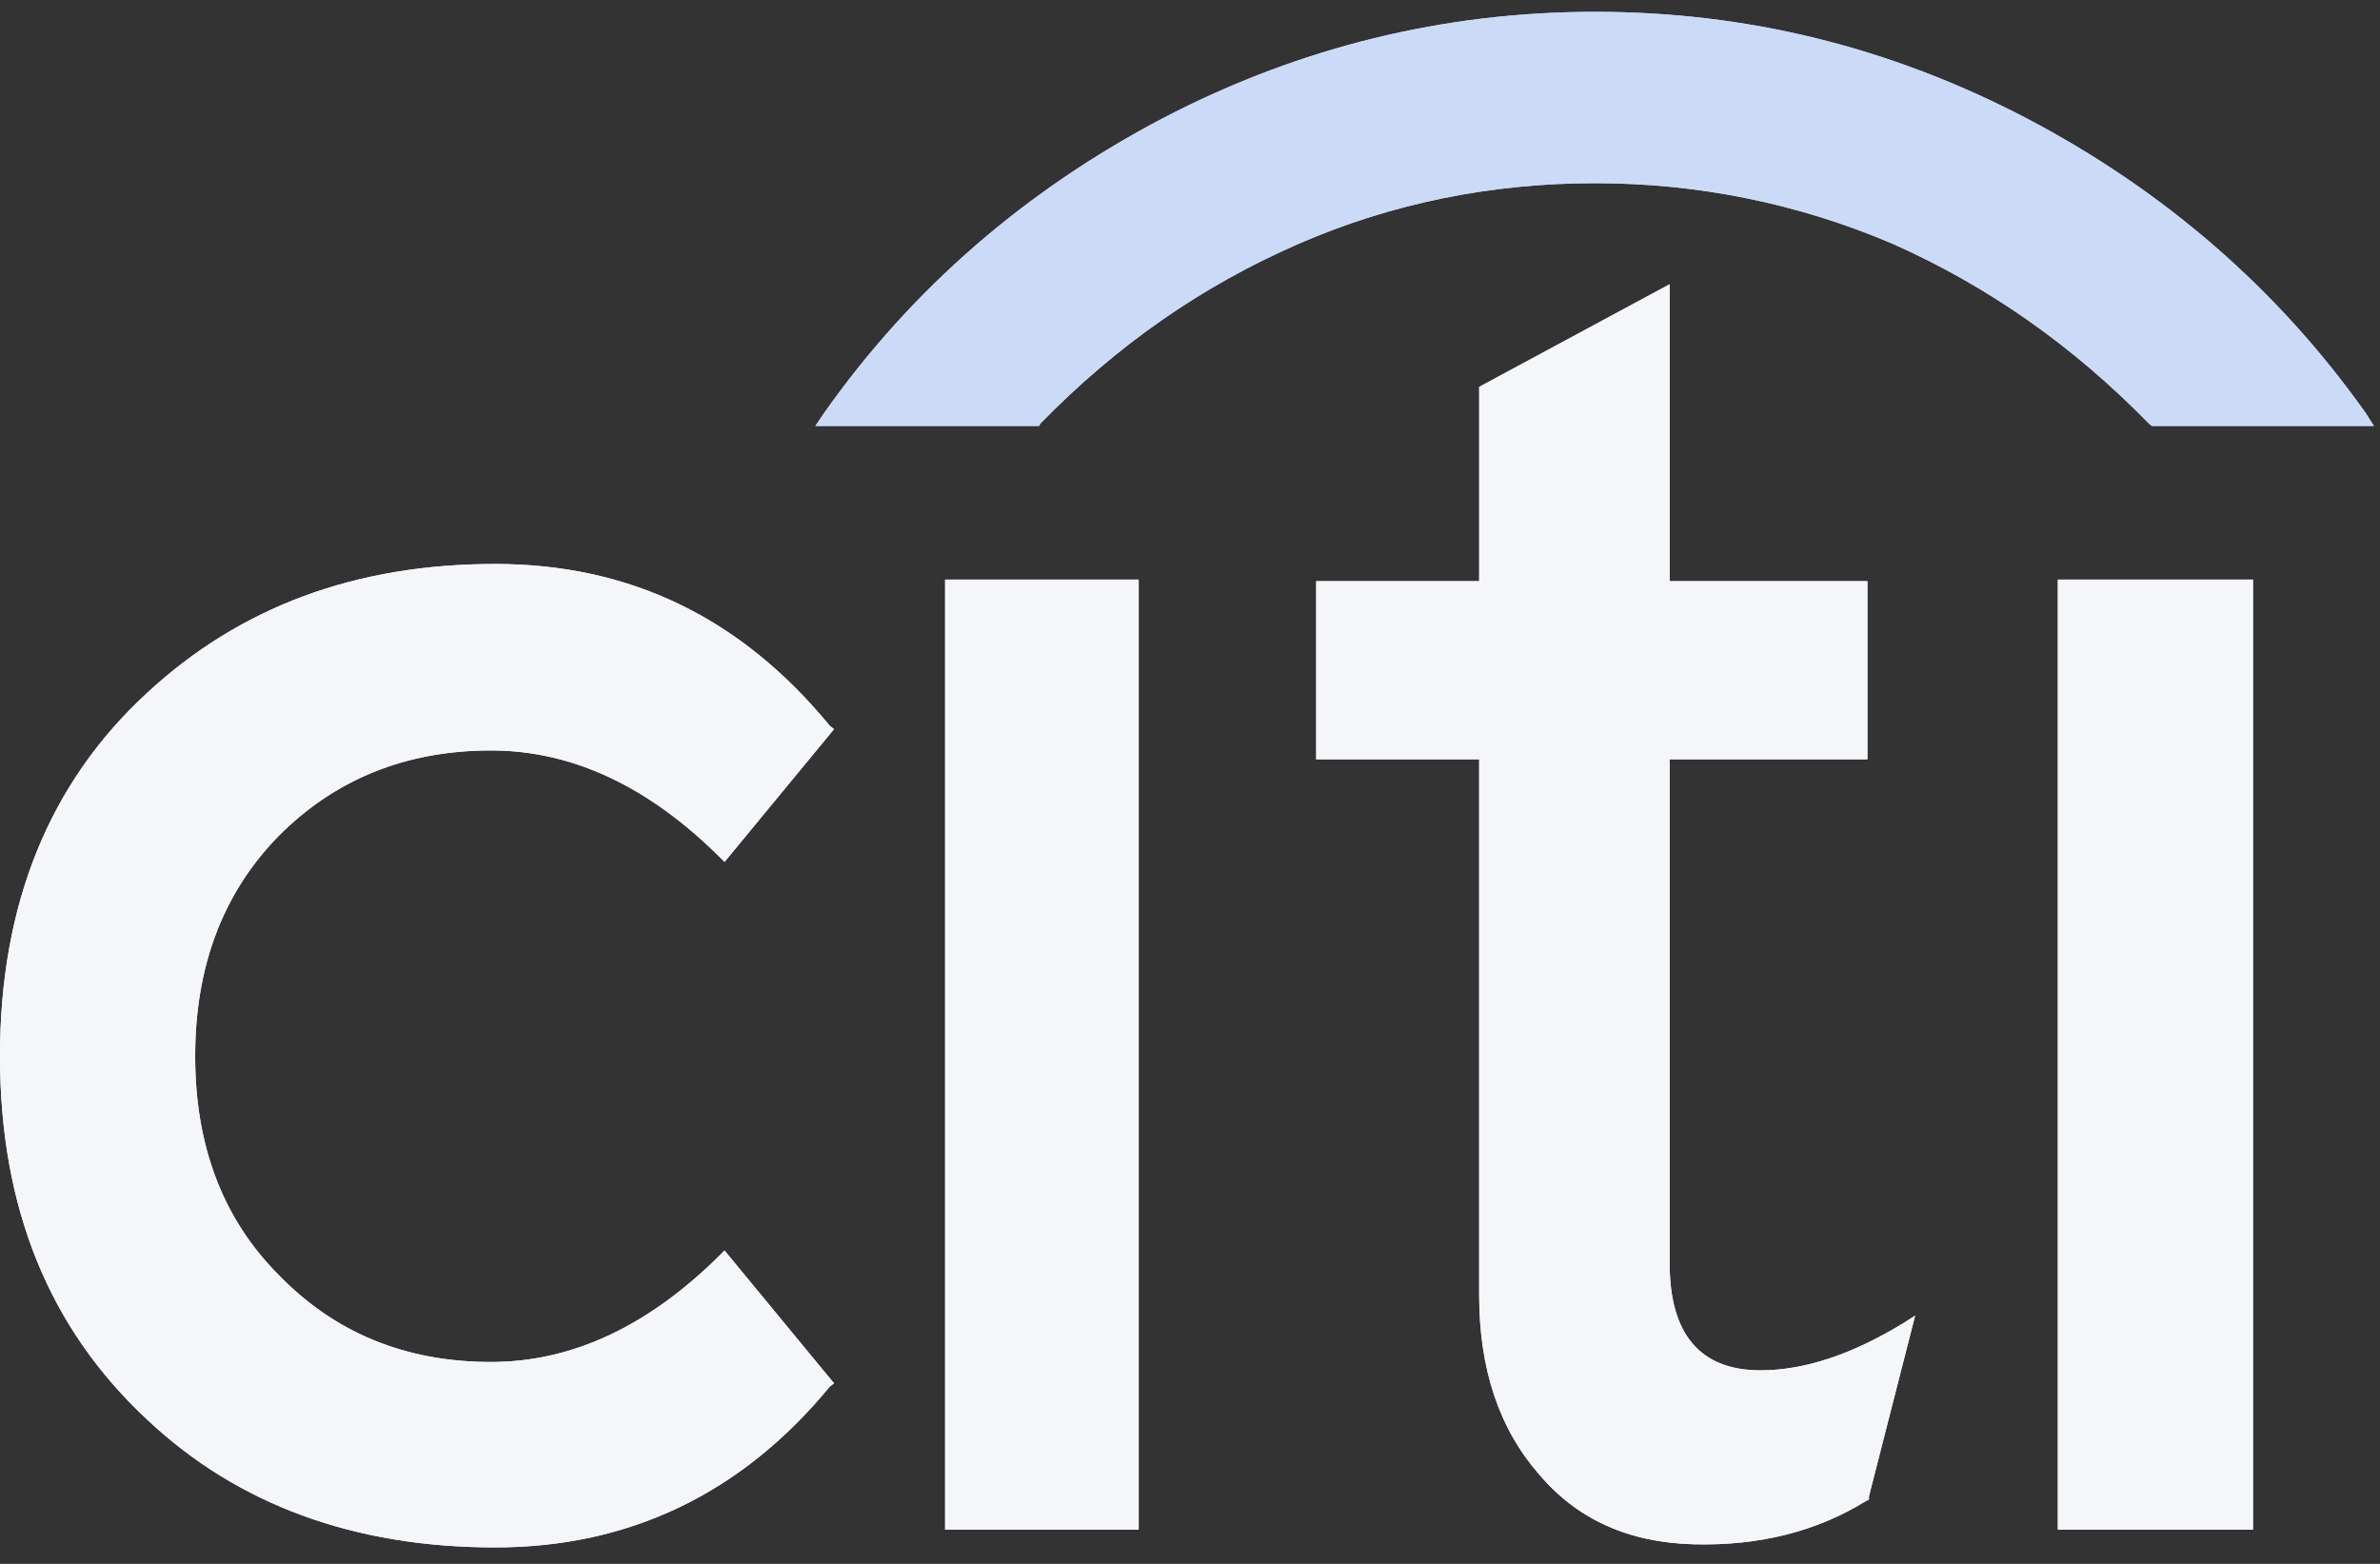 <svg width="140" height="92" viewBox="0 0 140 92" fill="none" xmlns="http://www.w3.org/2000/svg">
<rect x="0" y="0" width="140" height="92" fill="#333333" stroke="none"/>
<g id="citi-logo">
<path id="Vector" fill-rule="evenodd" clip-rule="evenodd" d="M66.982 34.097H55.595V89.991H66.982V34.097Z" fill="#F5F6FA"/>
<path id="Vector_2" fill-rule="evenodd" clip-rule="evenodd" d="M77.423 34.189V44.67H87.01V76.201C87.01 80.553 88.201 84.047 90.49 86.682C92.779 89.409 95.832 90.757 99.679 90.85C103.496 90.941 106.884 90.084 109.754 88.307L109.937 88.215V88.03L112.655 77.397L111.984 77.825C108.93 79.695 106.122 80.615 103.558 80.615C100.016 80.615 98.215 78.5 98.215 74.333V44.67H109.847V34.189H98.215V16.722L87.011 22.759V34.189H77.423Z" fill="#F5F6FA"/>
<path id="Vector_3" fill-rule="evenodd" clip-rule="evenodd" d="M132.529 34.097H121.049V89.991H132.529V34.097Z" fill="#F5F6FA"/>
<path id="Vector_4" fill-rule="evenodd" clip-rule="evenodd" d="M49.062 42.892L48.817 42.707C43.566 36.303 37.002 33.178 29.125 33.178C20.883 33.178 14.105 35.721 8.67 40.747C2.901 46.048 0 53.188 0 62.135C0 71.083 2.901 78.163 8.67 83.526C14.013 88.55 20.882 91.032 29.125 91.032C37.002 91.032 43.626 87.876 48.817 81.563L49.062 81.381L42.619 73.565L42.375 73.811C38.193 77.978 33.704 80.124 28.881 80.124C23.844 80.124 19.692 78.407 16.395 75.007C13.067 71.666 11.48 67.344 11.48 62.135C11.48 56.926 13.067 52.574 16.395 49.173C19.692 45.864 23.844 44.148 28.881 44.148C33.704 44.148 38.193 46.293 42.375 50.46L42.619 50.706L49.062 42.892Z" fill="#F5F6FA"/>
<path id="Vector_5" fill-rule="evenodd" clip-rule="evenodd" d="M61.212 24.904C65.7 20.308 70.707 16.814 76.416 14.332C81.911 11.942 87.773 10.777 93.817 10.777C99.832 10.777 105.693 11.942 111.31 14.332C116.897 16.814 121.904 20.308 126.392 24.904L126.575 25.057H139.642L139.153 24.291C133.964 16.967 127.248 11.176 119.187 6.947C111.128 2.748 102.732 0.696 93.818 0.696C84.995 0.696 76.478 2.748 68.417 6.947C60.358 11.176 53.641 16.967 48.482 24.291L47.963 25.057H61.121L61.212 24.904Z" fill="#CBDAF7"/>
<path id="Vector_6" fill-rule="evenodd" clip-rule="evenodd" d="M66.982 34.097H55.595V89.991H66.982V34.097Z" fill="#F5F6FA"/>
<path id="Vector_7" fill-rule="evenodd" clip-rule="evenodd" d="M77.423 34.189V44.67H87.01V76.201C87.01 80.553 88.201 84.047 90.49 86.682C92.779 89.409 95.832 90.757 99.679 90.85C103.496 90.941 106.884 90.084 109.754 88.307L109.937 88.215V88.03L112.655 77.397L111.984 77.825C108.93 79.695 106.122 80.615 103.558 80.615C100.016 80.615 98.215 78.5 98.215 74.333V44.67H109.847V34.189H98.215V16.722L87.011 22.759V34.189H77.423Z" fill="#F5F6FA"/>
<path id="Vector_8" fill-rule="evenodd" clip-rule="evenodd" d="M132.529 34.097H121.049V89.991H132.529V34.097Z" fill="#F5F6FA"/>
<path id="Vector_9" fill-rule="evenodd" clip-rule="evenodd" d="M49.062 42.892L48.817 42.707C43.566 36.303 37.002 33.178 29.125 33.178C20.883 33.178 14.105 35.721 8.67 40.747C2.901 46.048 0 53.188 0 62.135C0 71.083 2.901 78.163 8.67 83.526C14.013 88.55 20.882 91.032 29.125 91.032C37.002 91.032 43.626 87.876 48.817 81.563L49.062 81.381L42.619 73.565L42.375 73.811C38.193 77.978 33.704 80.124 28.881 80.124C23.844 80.124 19.692 78.407 16.395 75.007C13.067 71.666 11.48 67.344 11.48 62.135C11.48 56.926 13.067 52.574 16.395 49.173C19.692 45.864 23.844 44.148 28.881 44.148C33.704 44.148 38.193 46.293 42.375 50.46L42.619 50.706L49.062 42.892Z" fill="#F5F6FA"/>
<path id="Vector_10" fill-rule="evenodd" clip-rule="evenodd" d="M61.212 24.904C65.7 20.308 70.707 16.814 76.416 14.332C81.911 11.942 87.773 10.777 93.817 10.777C99.832 10.777 105.693 11.942 111.31 14.332C116.897 16.814 121.904 20.308 126.392 24.904L126.575 25.057H139.642L139.153 24.291C133.964 16.967 127.248 11.176 119.187 6.947C111.128 2.748 102.732 0.696 93.818 0.696C84.995 0.696 76.478 2.748 68.417 6.947C60.358 11.176 53.641 16.967 48.482 24.291L47.963 25.057H61.121L61.212 24.904Z" fill="#CBDAF7"/>
</g>
</svg>
